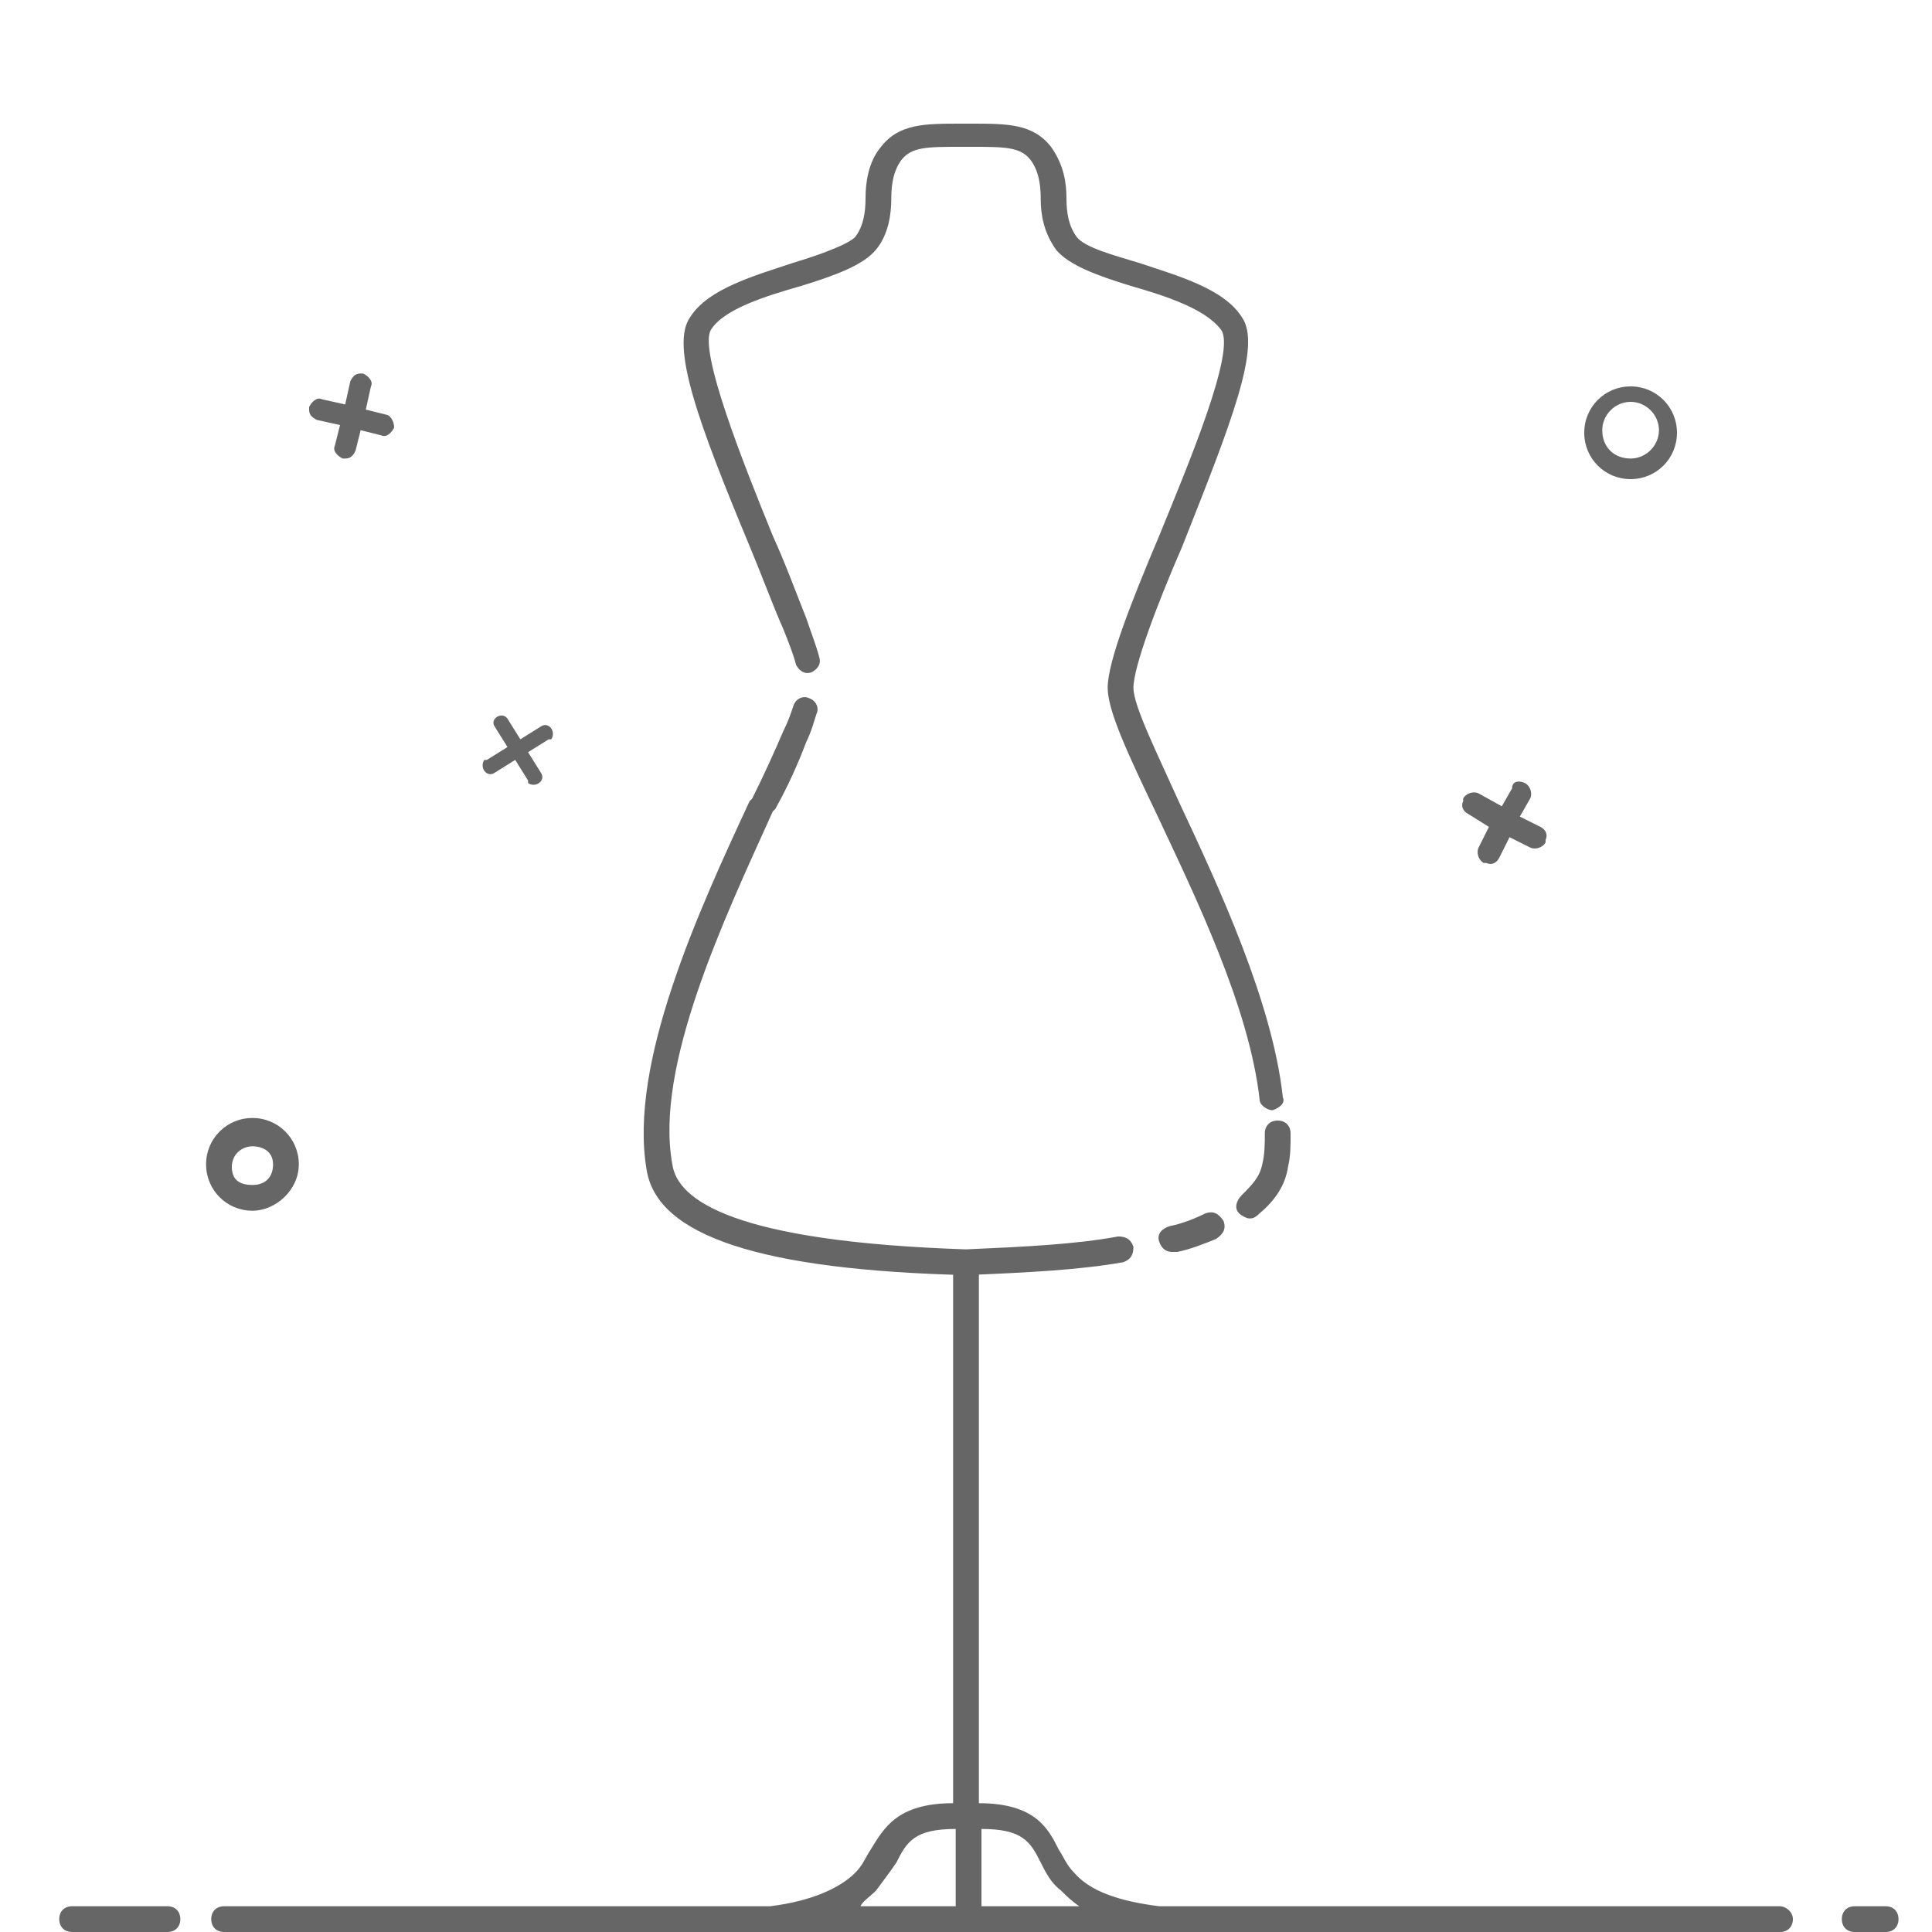 <svg xmlns='http://www.w3.org/2000/svg' class='icon' viewBox='0 0 1024 1024'><defs><style/></defs><path fill='#666' d='M133.803 641.707c-13.654 0-24.576-10.923-24.576-24.576s10.922-24.576 24.576-24.576 24.576 10.922 24.576 24.576-12.288 24.576-24.576 24.576zm0-34.134c-5.462 0-10.923 4.096-10.923 10.923s4.096 9.557 10.923 9.557 10.922-4.096 10.922-10.922-5.461-9.558-10.922-9.558zM808.277 415.061c2.731 1.366 4.096 5.462 2.731 8.192l-5.461 9.558 10.922 5.461c2.731 1.365 4.096 4.096 2.731 6.827v1.365c-1.365 2.73-5.461 4.096-8.192 2.73l-10.923-5.46-5.461 10.922c-1.365 2.73-4.096 4.096-6.827 2.73h-1.365c-2.73-1.365-4.096-5.46-2.73-8.191l5.46-10.923-10.922-6.827c-2.73-1.365-4.096-4.096-2.73-6.826v-1.366c1.365-2.73 5.46-4.096 8.191-2.73l12.288 6.826 5.462-9.557c0-4.096 4.096-4.096 6.826-2.73zM208.896 226.645c-1.365 2.731-4.096 5.462-6.827 4.096l-10.922-2.73-2.731 10.922c-1.365 2.731-2.73 4.096-5.461 4.096h-1.366c-2.73-1.365-5.461-4.096-4.096-6.826l2.731-10.923-12.288-2.73c-2.73-1.366-4.096-2.731-4.096-5.462v-1.365c1.365-2.731 4.096-5.462 6.827-4.096l12.288 2.73 2.73-12.288c1.366-2.73 2.731-4.096 5.462-4.096h1.365c2.73 1.366 5.461 4.096 4.096 6.827l-2.73 12.288 10.922 2.73c1.365 0 4.096 2.731 4.096 6.827zM262.144 385.024c-2.73-4.096 4.096-8.192 6.827-4.096l6.826 10.923 10.923-6.827c4.096-2.73 8.192 2.73 5.461 6.827h-1.365l-10.923 6.826 6.827 10.923c2.73 4.096-2.73 8.192-6.827 5.461v-1.365l-6.826-10.923-10.923 6.827c-4.096 2.73-8.192-2.73-5.461-6.827h1.365l10.923-6.826-6.827-10.923zM864.256 243.03c8.192 0 15.019-6.827 15.019-15.02 0-8.191-6.827-15.018-15.019-15.018s-15.019 6.827-15.019 15.019c0 9.557 6.827 15.018 15.019 15.018zm0 10.922c-13.653 0-24.576-10.923-24.576-24.576s10.923-24.576 24.576-24.576 24.576 10.923 24.576 24.576-10.923 24.576-24.576 24.576zM512 675.84c-107.861-2.73-163.84-20.48-169.301-55.979-9.558-55.978 27.306-136.533 54.613-195.242l1.365-1.366c6.827-13.653 12.288-25.941 16.384-35.498 2.731-5.462 4.096-9.558 5.462-13.654 1.365-4.096 5.461-5.461 8.192-4.096 4.096 1.366 5.461 5.462 4.096 8.192-1.366 4.096-2.731 9.558-5.462 15.019-4.096 10.923-9.557 23.21-16.384 35.499l-1.365 1.365c-25.941 57.344-62.805 135.168-53.248 187.05 2.73 19.115 32.768 40.96 155.648 45.057 31.403-1.366 58.71-2.731 80.555-6.827 4.096 0 6.826 1.365 8.192 5.461 0 4.096-1.366 6.827-5.462 8.192-23.21 4.096-50.517 5.462-83.285 6.827zm109.227-12.288c-2.731 0-5.462-1.365-6.827-5.461-1.365-4.096 1.365-6.827 5.461-8.192 6.827-1.366 13.654-4.096 19.115-6.827 4.096-1.365 6.827 0 9.557 4.096 1.366 4.096 0 6.827-4.096 9.557-6.826 2.731-13.653 5.462-20.48 6.827h-2.73zm40.96-17.75c-1.366 0-4.096-1.365-5.462-2.73-2.73-2.73-1.365-6.827 1.366-9.557 5.461-5.462 9.557-9.558 10.922-16.384 1.366-5.462 1.366-10.923 1.366-16.384 0-4.096 2.73-6.827 6.826-6.827s6.827 2.73 6.827 6.827c0 6.826 0 12.288-1.365 17.749-1.366 9.557-6.827 17.75-15.019 24.576-2.73 2.73-4.096 2.73-5.461 2.73zm12.288-57.343c-2.731 0-6.827-2.731-6.827-5.462-5.461-49.152-34.133-107.861-54.613-151.552-15.019-31.402-25.942-54.613-25.942-66.901 0-13.653 12.288-45.056 27.307-80.555 15.019-36.864 40.96-98.304 32.768-109.226-8.192-10.923-28.672-17.75-47.787-23.211-17.749-5.461-32.768-10.923-39.594-19.115-6.827-9.557-8.192-19.114-8.192-27.306s-1.366-15.019-5.462-20.48c-5.461-6.827-13.653-6.827-31.402-6.827h-5.462c-17.749 0-25.941 0-31.402 6.827-4.096 5.461-5.462 12.288-5.462 20.48s-1.365 19.114-8.192 27.306c-6.826 8.192-21.845 13.654-39.594 19.115-19.115 5.461-40.96 12.288-47.787 23.21-6.827 10.923 17.75 72.363 32.768 109.227 6.827 15.019 12.288 30.038 17.75 43.691 2.73 8.192 5.46 15.019 6.826 20.48 1.365 4.096-1.365 6.827-4.096 8.192-4.096 1.365-6.827-1.365-8.192-4.096-1.365-5.461-4.096-12.288-6.827-19.115-5.461-12.288-10.922-27.306-17.749-43.69-27.307-65.536-42.325-106.496-31.403-121.515 9.558-15.019 34.134-21.845 54.614-28.672 13.653-4.096 28.672-9.557 32.768-13.653 4.096-5.462 5.461-12.288 5.461-20.48s1.365-19.115 8.192-27.307c9.557-12.288 23.21-12.288 42.325-12.288h5.462c19.114 0 32.768 0 42.325 12.288 6.827 9.557 8.192 19.115 8.192 27.307s1.365 15.018 5.461 20.48c4.096 5.461 19.115 9.557 32.768 13.653 20.48 6.827 45.056 13.653 54.614 28.672 10.922 15.019-5.462 55.979-31.403 121.515-13.653 31.402-25.941 64.17-25.941 75.093 0 9.557 12.288 34.133 24.576 61.44 20.48 43.69 49.152 105.13 54.613 155.648 1.365 2.73-1.365 5.461-5.461 6.827zM88.747 1010.347H38.229c-4.096 0-6.826 2.73-6.826 6.826s2.73 6.827 6.826 6.827h50.518c4.096 0 6.826-2.73 6.826-6.827s-2.73-6.826-6.826-6.826zm910.677 0H983.04c-4.096 0-6.827 2.73-6.827 6.826s2.731 6.827 6.827 6.827h16.384c4.096 0 6.827-2.73 6.827-6.827s-2.731-6.826-6.827-6.826z'/><path fill='#666' d='M943.445 1010.347H614.4c-21.845-2.731-36.864-8.192-45.056-17.75-4.096-4.096-5.461-8.192-8.192-12.288-5.461-10.922-12.288-24.576-42.325-24.576v-286.72h-13.654v286.72c-30.037 0-36.864 13.654-43.69 24.576-2.731 4.096-4.096 8.192-8.192 12.288-8.192 8.192-23.211 15.019-45.056 17.75H118.784c-4.096 0-6.827 2.73-6.827 6.826s2.731 6.827 6.827 6.827h824.661c4.096 0 6.827-2.73 6.827-6.827s-4.096-6.826-6.827-6.826zm-479.232-8.192c4.096-5.462 8.192-10.923 10.923-15.019 5.461-10.923 9.557-17.75 31.403-17.75v40.96h13.653v-40.96c21.845 0 25.941 6.827 31.403 17.75 2.73 5.461 5.461 10.923 10.922 15.019 2.731 2.73 5.462 5.461 9.558 8.192H456.02c1.366-2.731 5.462-5.462 8.192-8.192z'/></svg>